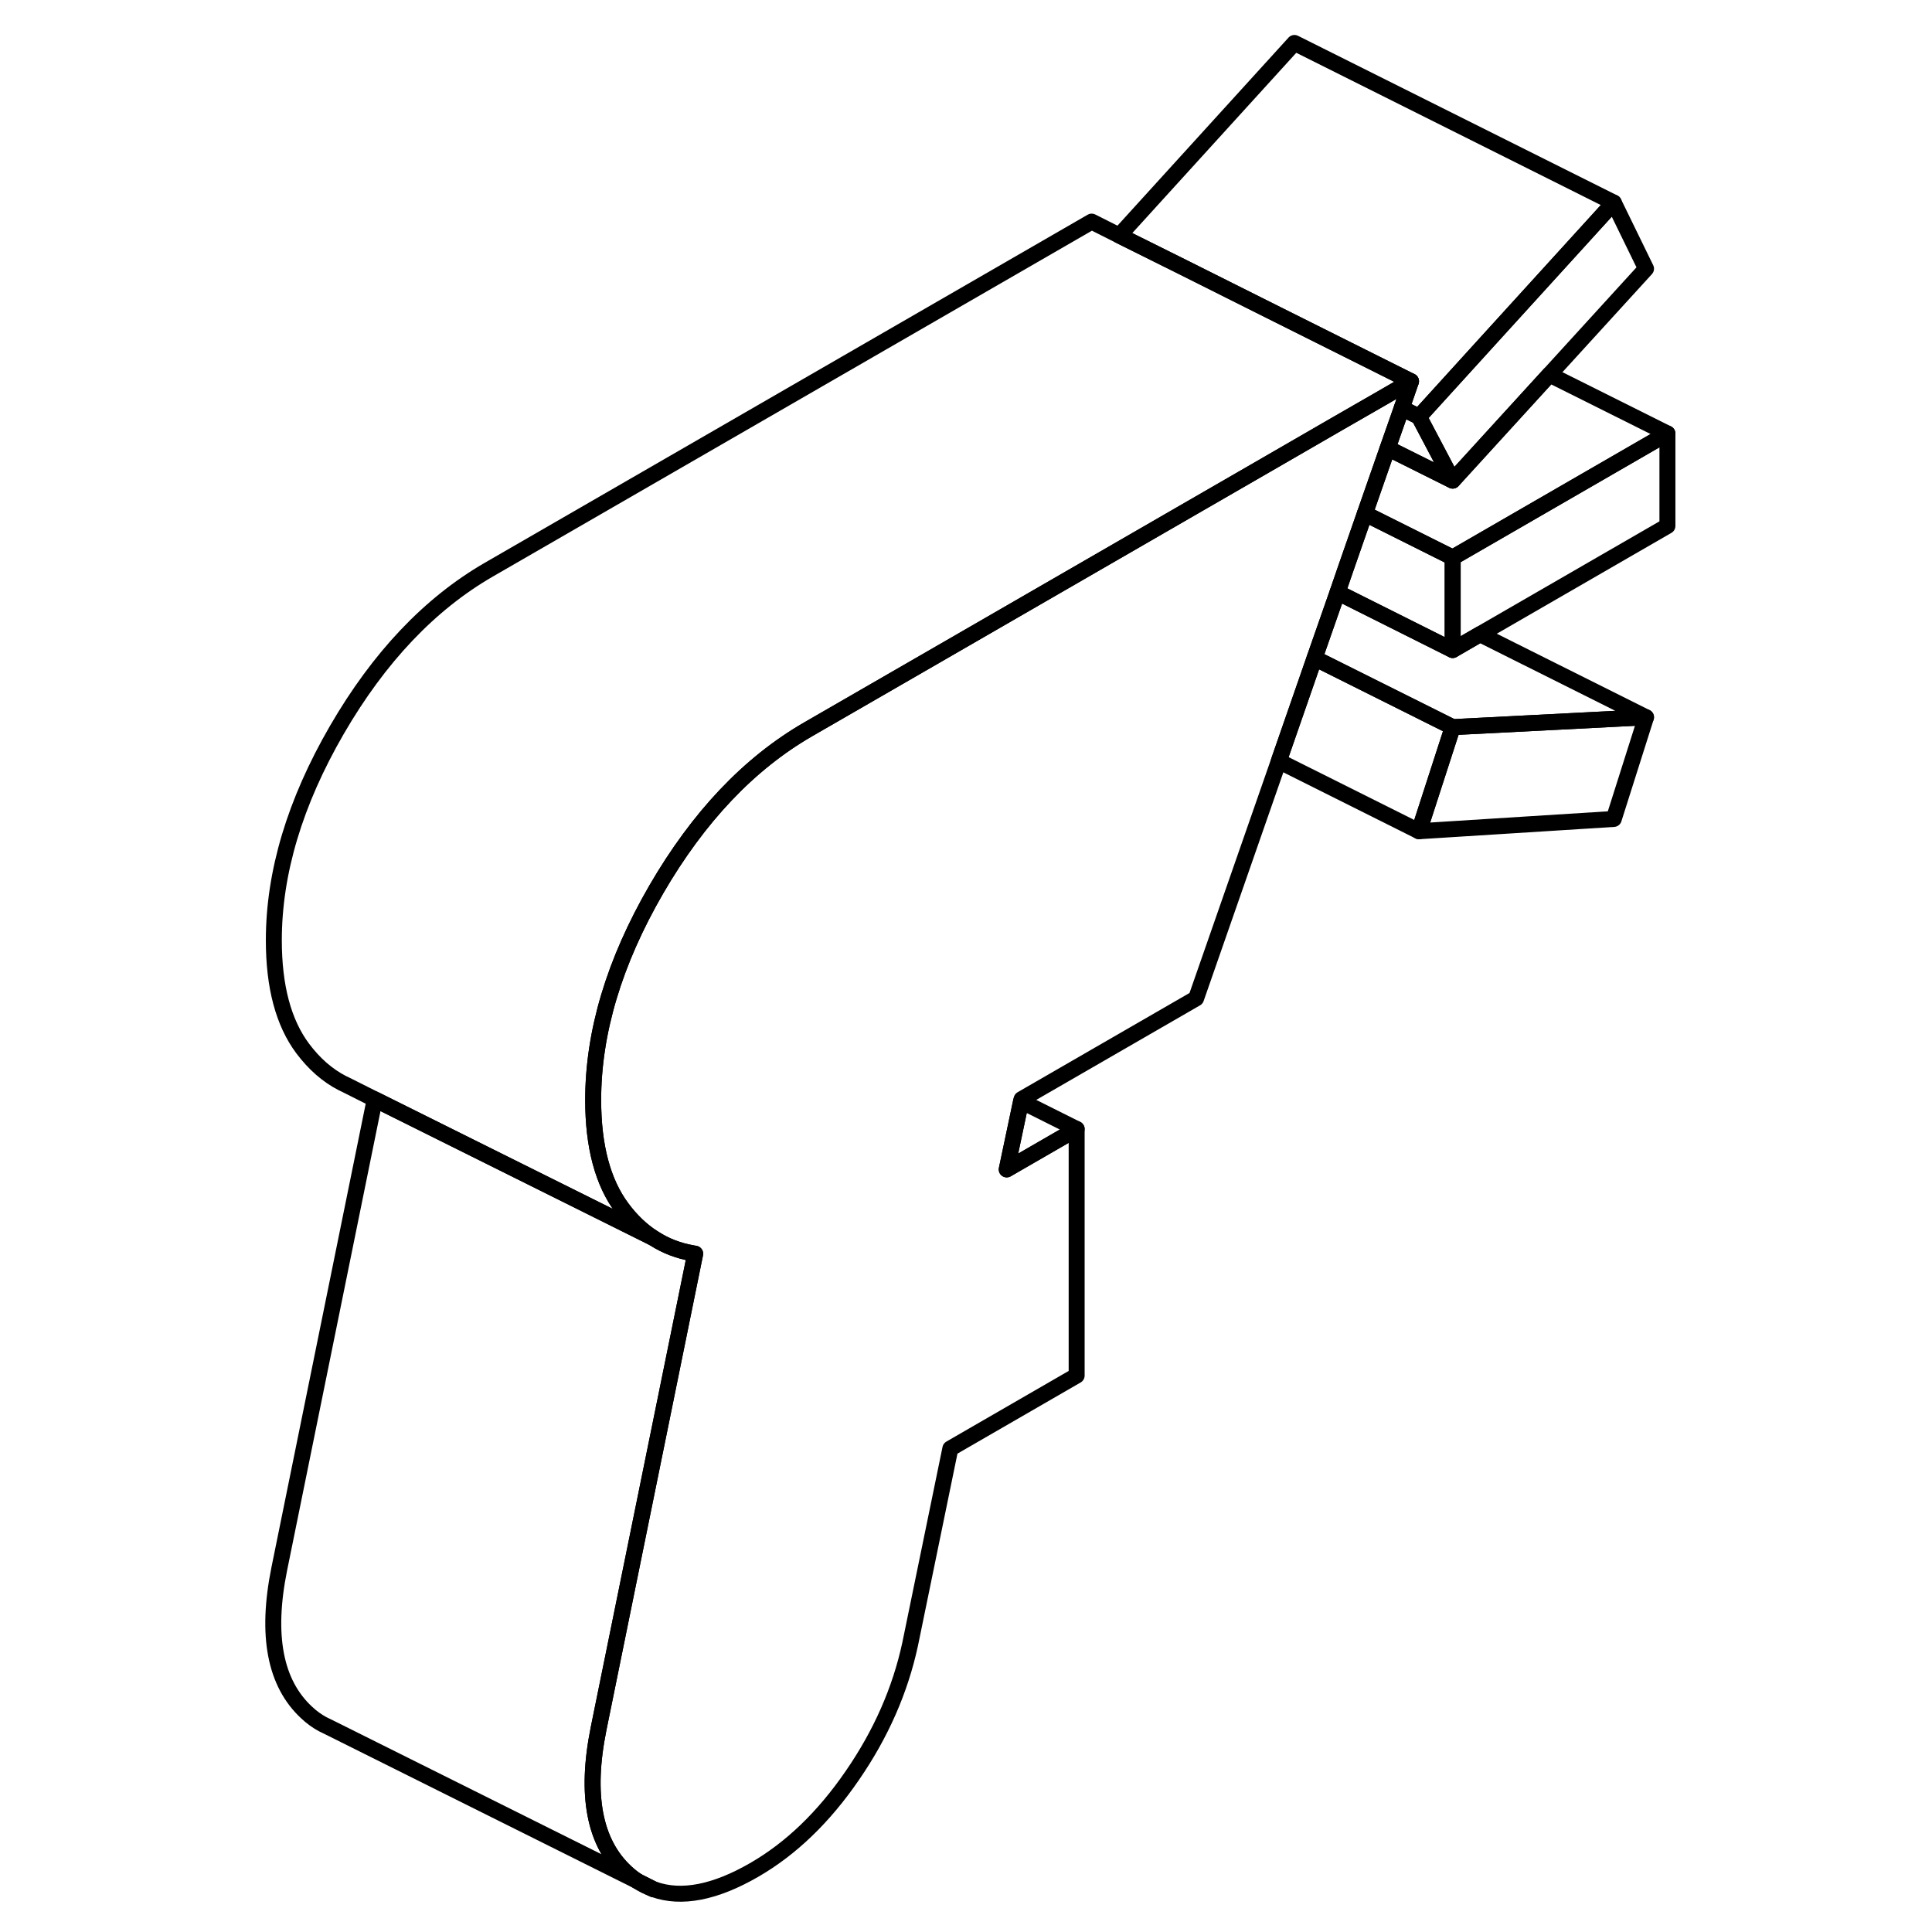 <svg width="48" height="48" viewBox="0 0 92 121" fill="none" xmlns="http://www.w3.org/2000/svg" stroke-width="1px"
     stroke-linecap="round" stroke-linejoin="round">
    <path d="M25.43 117.82C25.74 118.03 26.08 118.19 26.43 118.32L25.43 117.82Z" stroke="currentColor" stroke-linejoin="round"/>
    <path d="M88.59 44.92L86.57 51.29L74.37 52.06L76.48 45.54L88.59 44.92Z" stroke="currentColor" stroke-linejoin="round"/>
    <path d="M89.93 27.15V32.94L78.19 39.72L76.48 40.71V34.92L89.93 27.15Z" stroke="currentColor" stroke-linejoin="round"/>
    <path d="M88.59 16.83L82.54 23.46L76.48 30.1L74.37 26.1L78.58 21.47L86.57 12.69L88.59 16.83Z" stroke="currentColor" stroke-linejoin="round"/>
    <path d="M73.87 23.88L73.29 25.56L72.41 28.07L70.98 32.17L69.81 35.53L69.27 37.1L67.83 41.22L65.59 47.67L60.41 62.53L49.48 68.84L49.45 68.97L48.55 73.24L52.93 70.71V86.15L45.02 90.72L42.5 102.98C41.88 105.85 40.68 108.59 38.88 111.2C37.09 113.81 35.04 115.78 32.74 117.11C30.28 118.53 28.18 118.94 26.46 118.33H26.43L25.43 117.82L25.401 117.8C25.16 117.65 24.93 117.46 24.71 117.26C22.72 115.42 22.15 112.42 22.99 108.26L29.04 78.52C29.04 78.52 28.93 78.5 28.88 78.49C28 78.34 27.19 78.03 26.46 77.56L26.41 77.53C25.691 77.07 25.03 76.44 24.46 75.67C23.25 74.05 22.651 71.79 22.651 68.89C22.651 64.65 23.97 60.25 26.6 55.71C29.24 51.16 32.41 47.82 36.11 45.68L44.48 40.85L59.46 32.2L64.83 29.1L69.31 26.51L72.04 24.94L73.87 23.88Z" stroke="currentColor" stroke-linejoin="round"/>
    <path d="M24.71 117.261C24.93 117.461 25.16 117.651 25.401 117.801L6.29 108.271L5.7 107.981C5.35 107.791 5.02 107.551 4.71 107.261C2.72 105.421 2.15 102.421 2.99 98.261L8.97 68.851L26.41 77.531L26.46 77.561C27.19 78.031 28 78.341 28.88 78.491C28.93 78.501 28.99 78.511 29.04 78.521L22.99 108.261C22.15 112.421 22.72 115.421 24.71 117.261Z" stroke="currentColor" stroke-linejoin="round"/>
    <path d="M73.87 23.88L72.04 24.94L69.31 26.51L64.83 29.1L59.46 32.2L44.48 40.85L36.11 45.68C32.41 47.82 29.24 51.16 26.6 55.71C23.97 60.25 22.65 64.65 22.65 68.89C22.65 71.79 23.25 74.05 24.46 75.67C25.03 76.44 25.69 77.07 26.41 77.53L8.97 68.85L7.18 67.95L6.95 67.84C6.01 67.36 5.18 66.63 4.46 65.67C3.25 64.05 2.65 61.79 2.65 58.89C2.65 54.65 3.97 50.25 6.6 45.71C9.24 41.16 12.41 37.82 16.11 35.68L53.87 13.88L55.6 14.75L59.56 16.72L65.51 19.7L69.93 21.91L73.87 23.88Z" stroke="currentColor" stroke-linejoin="round"/>
    <path d="M52.93 70.71L48.55 73.24L49.45 68.97L52.93 70.71Z" stroke="currentColor" stroke-linejoin="round"/>
    <path d="M76.48 45.54L74.37 52.06L65.59 47.67L67.83 41.22L76.48 45.54Z" stroke="currentColor" stroke-linejoin="round"/>
    <path d="M88.59 44.921L76.48 45.541L67.83 41.221L69.27 37.101L76.48 40.711L78.19 39.721L88.59 44.921Z" stroke="currentColor" stroke-linejoin="round"/>
    <path d="M76.48 34.92V40.71L69.27 37.1L69.81 35.53L70.98 32.17L76.48 34.92Z" stroke="currentColor" stroke-linejoin="round"/>
    <path d="M86.57 12.69L78.58 21.47L74.37 26.1L73.29 25.56L73.87 23.88L69.93 21.91L65.51 19.7L59.56 16.72L55.6 14.75L66.57 2.69L86.57 12.69Z" stroke="currentColor" stroke-linejoin="round"/>
    <path d="M76.48 30.101L72.41 28.071L73.29 25.561L74.37 26.101L76.48 30.101Z" stroke="currentColor" stroke-linejoin="round"/>
    <path d="M89.93 27.151L76.48 34.92L70.98 32.17L72.41 28.071L76.48 30.101L82.54 23.46L89.93 27.151Z" stroke="currentColor" stroke-linejoin="round"/>
</svg>